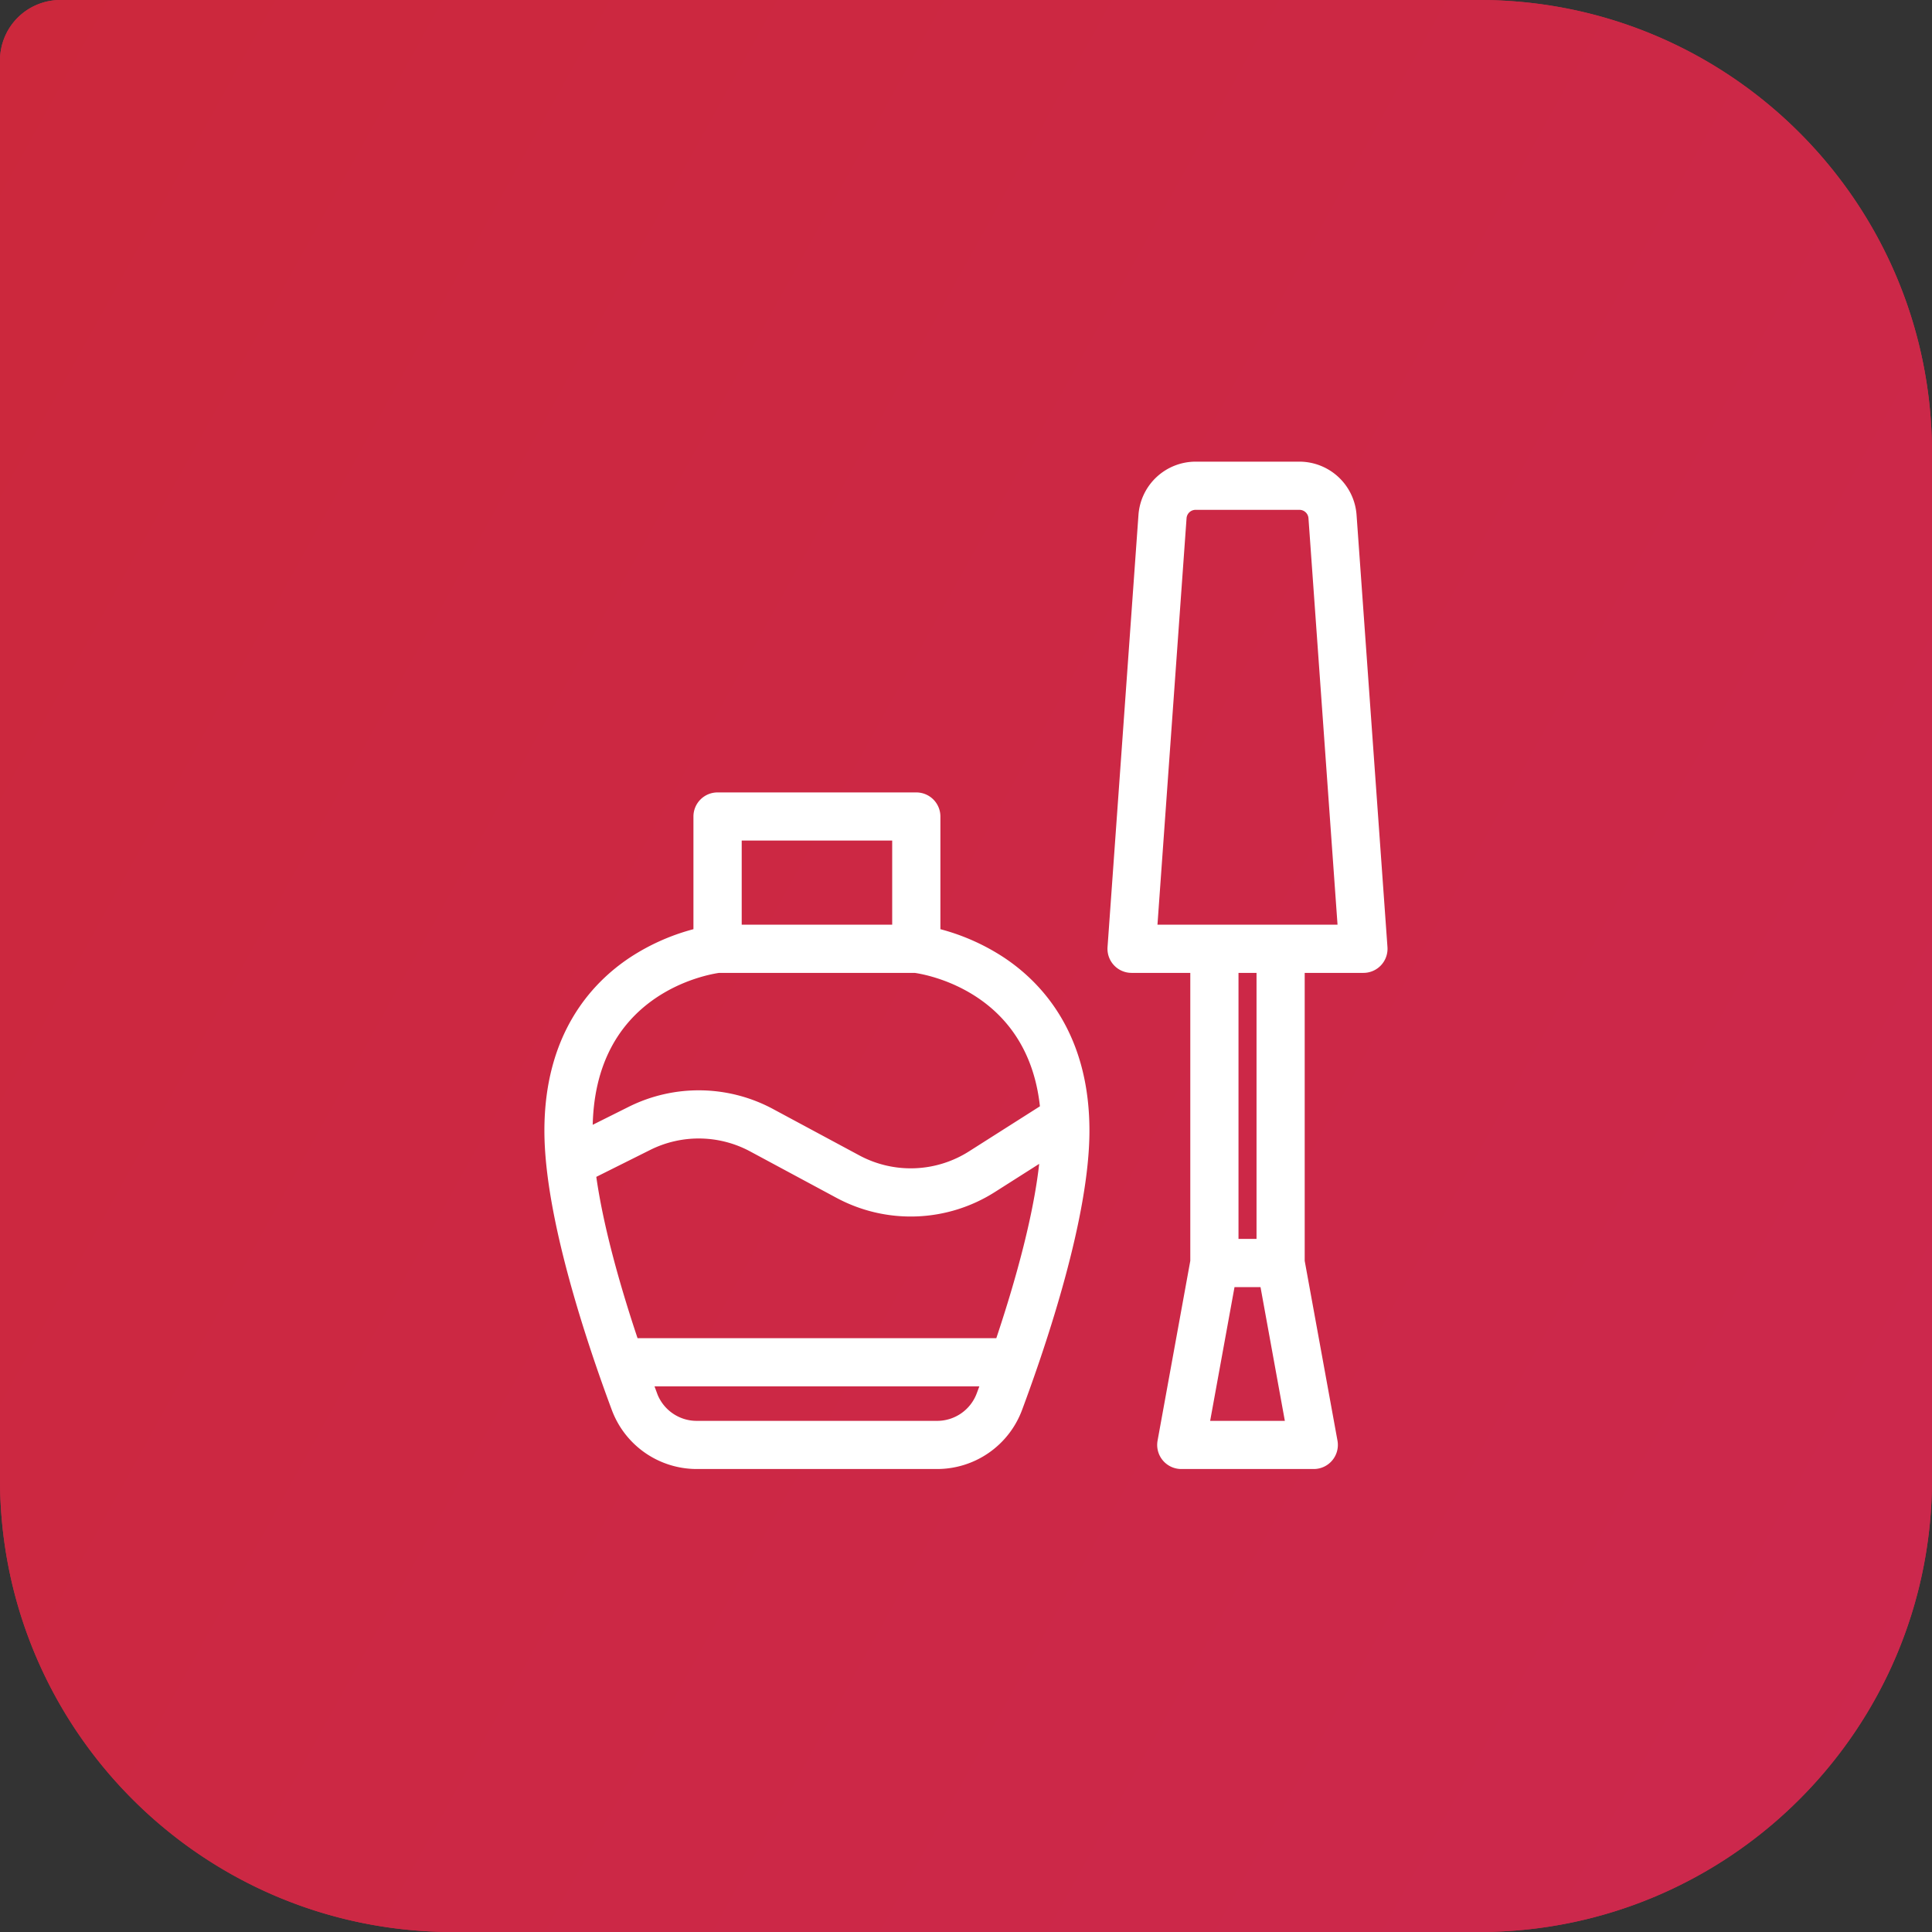 <svg width="64" height="64" fill="none" xmlns="http://www.w3.org/2000/svg"><rect width="100%" height="100%" fill="#333333" stroke="none"/><path d="M0 2a2 2 0 012-2h47c8.284 0 15 6.716 15 15v34c0 8.284-6.716 15-15 15H15C6.716 64 0 57.284 0 49V2z" fill="#CD2946"/><path d="M0 2a2 2 0 012-2h47c8.284 0 15 6.716 15 15v34c0 8.284-6.716 15-15 15H15C6.716 64 0 57.284 0 49V2z" fill="url(#paint0_linear)"/><path d="M44.688 17.07a1.65 1.65 0 00-1.641-1.527h-3.443a1.65 1.65 0 00-1.641 1.526l-1.025 14.322a.548.548 0 00.547.587h2.195v9.811l-1.088 5.979a.548.548 0 00.54.645h4.388a.548.548 0 00.54-.645l-1.09-5.978v-9.812h2.195a.548.548 0 00.547-.587L44.688 17.07zm-4.9 30.248l.898-4.93h1.279l.897 4.93h-3.074zm2.086-6.027h-1.097v-9.313h1.097v9.313zm-3.8-10.409l.983-13.735a.55.55 0 01.547-.508h3.443a.55.55 0 01.547.508l.982 13.735h-6.501zm-7.026 17.531a2.753 2.753 0 002.57-1.781c.83-2.225 2.221-6.375 2.221-9.176 0-3.072-1.475-4.699-2.712-5.523a6.915 6.915 0 00-2.225-.957v-3.929a.548.548 0 00-.548-.547H23.77a.548.548 0 00-.549.547v3.929a6.912 6.912 0 00-2.224.957c-1.238.824-2.713 2.451-2.713 5.523 0 2.8 1.392 6.951 2.222 9.176a2.753 2.753 0 002.57 1.781h7.971zm-1.243-20.818v3.287H24.32v-3.287h5.486zm-6 4.383h6.514c.39.053 4.032.657 4.394 4.798l-2.483 1.578a3.847 3.847 0 01-3.882.14l-2.86-1.537a4.949 4.949 0 00-4.549-.069l-1.553.776a7.71 7.71 0 01-.004-.208c0-4.76 4.021-5.424 4.423-5.478zm-4.323 6.863l1.948-.973a3.85 3.85 0 013.538.054l2.86 1.538a4.947 4.947 0 004.991-.181l1.9-1.208c-.134 1.982-.865 4.525-1.535 6.508H20.94c-.586-1.734-1.219-3.897-1.459-5.738zm2.053 7.408c-.067-.18-.138-.372-.211-.575H32.8c-.074.203-.144.396-.212.575a1.651 1.651 0 01-1.541 1.069h-7.971a1.651 1.651 0 01-1.542-1.069z" fill="#fff" stroke="#fff" stroke-width=".5"/><defs><linearGradient id="paint0_linear" x1="7.157" y1="-11.49" x2="87.798" y2="33.131" gradientUnits="userSpaceOnUse"><stop stop-color="#CC283C"/><stop offset="1" stop-color="#CC284F"/></linearGradient></defs></svg>